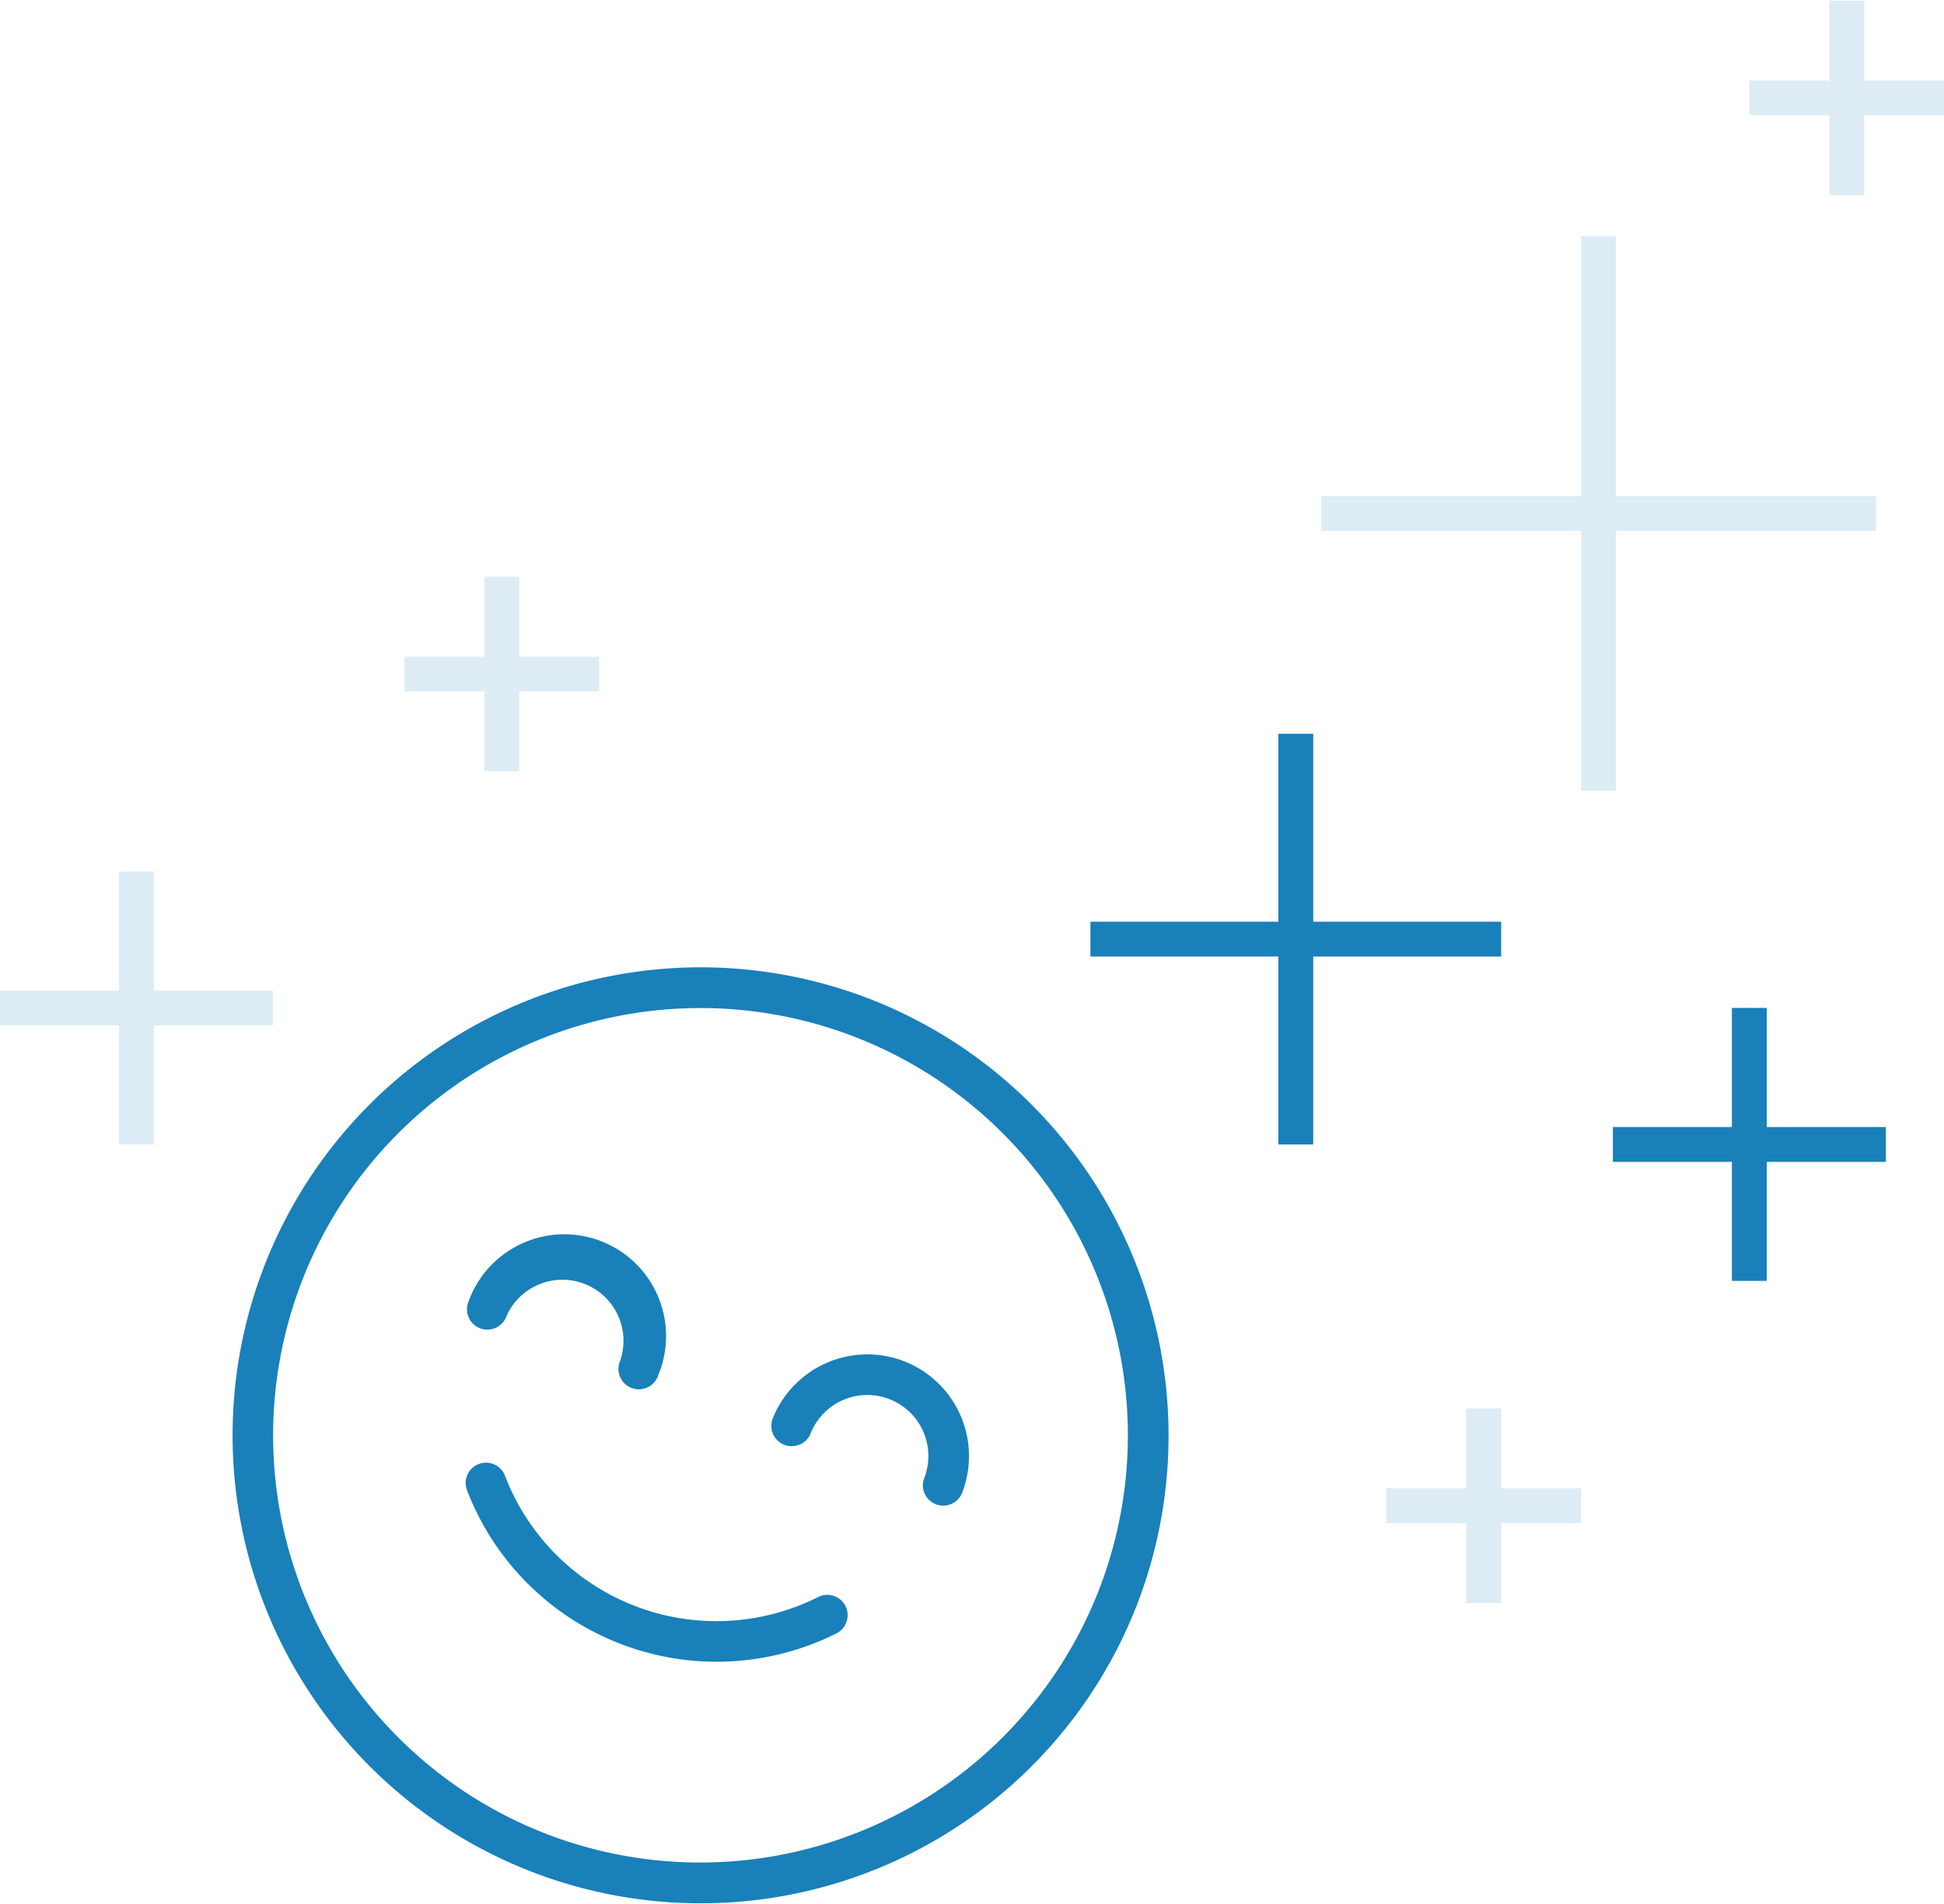 <svg xmlns="http://www.w3.org/2000/svg" viewBox="0 0 196.32 192.18" width="196" height="192"><defs><style>.cls-1{fill:#1980ba;}.cls-2{opacity:0.15;}</style></defs><title>smile</title><g id="Layer_2" data-name="Layer 2"><g id="Text"><path class="cls-1" d="M85.38,162.14a2.06,2.06,0,0,0-2.77-.89A22.87,22.87,0,0,1,51,149a2.05,2.05,0,1,0-3.84,1.45,27,27,0,0,0,37.36,14.44A2.07,2.07,0,0,0,85.38,162.14Z"/><path class="cls-1" d="M87.78,100.81A47.27,47.27,0,1,0,114.83,162,47.33,47.33,0,0,0,87.78,100.81Zm-32.6,84.36A43.16,43.16,0,1,1,111,160.47,43.21,43.21,0,0,1,55.18,185.17Z"/><path class="cls-1" d="M91.26,137.41A10.29,10.29,0,0,0,78,143.3a2.06,2.06,0,0,0,3.84,1.48,6.16,6.16,0,1,1,11.5,4.44,2.05,2.05,0,1,0,3.83,1.48A10.28,10.28,0,0,0,91.26,137.41Z"/><path class="cls-1" d="M62.63,137.37a2.06,2.06,0,1,0,3.84,1.48,10.28,10.28,0,1,0-19.17-7.41,2.05,2.05,0,1,0,3.83,1.48,6.17,6.17,0,0,1,11.5,4.45Z"/><rect class="cls-1" x="162.88" y="113.77" width="27.57" height="3.52"/><rect class="cls-1" x="174.9" y="101.74" width="3.52" height="27.57"/><rect class="cls-1" x="110.12" y="93.03" width="41.48" height="3.52"/><rect class="cls-1" x="129.1" y="74.05" width="3.52" height="41.48"/><g class="cls-2"><rect class="cls-1" y="99.99" width="27.57" height="3.52"/><rect class="cls-1" x="12.03" y="87.96" width="3.52" height="27.57"/></g><g class="cls-2"><rect class="cls-1" x="140.01" y="150.26" width="19.66" height="3.52"/><rect class="cls-1" x="148.08" y="142.19" width="3.52" height="19.66"/></g><g class="cls-2"><rect class="cls-1" x="176.66" y="8.07" width="19.66" height="3.52"/><rect class="cls-1" x="184.74" width="3.52" height="19.66"/></g><g class="cls-2"><rect class="cls-1" x="40.85" y="66.26" width="19.66" height="3.52"/><rect class="cls-1" x="48.92" y="58.18" width="3.52" height="19.66"/></g><g class="cls-2"><rect class="cls-1" x="133.4" y="50.05" width="56.05" height="3.52"/><rect class="cls-1" x="159.67" y="23.78" width="3.52" height="56.05"/></g></g></g></svg>